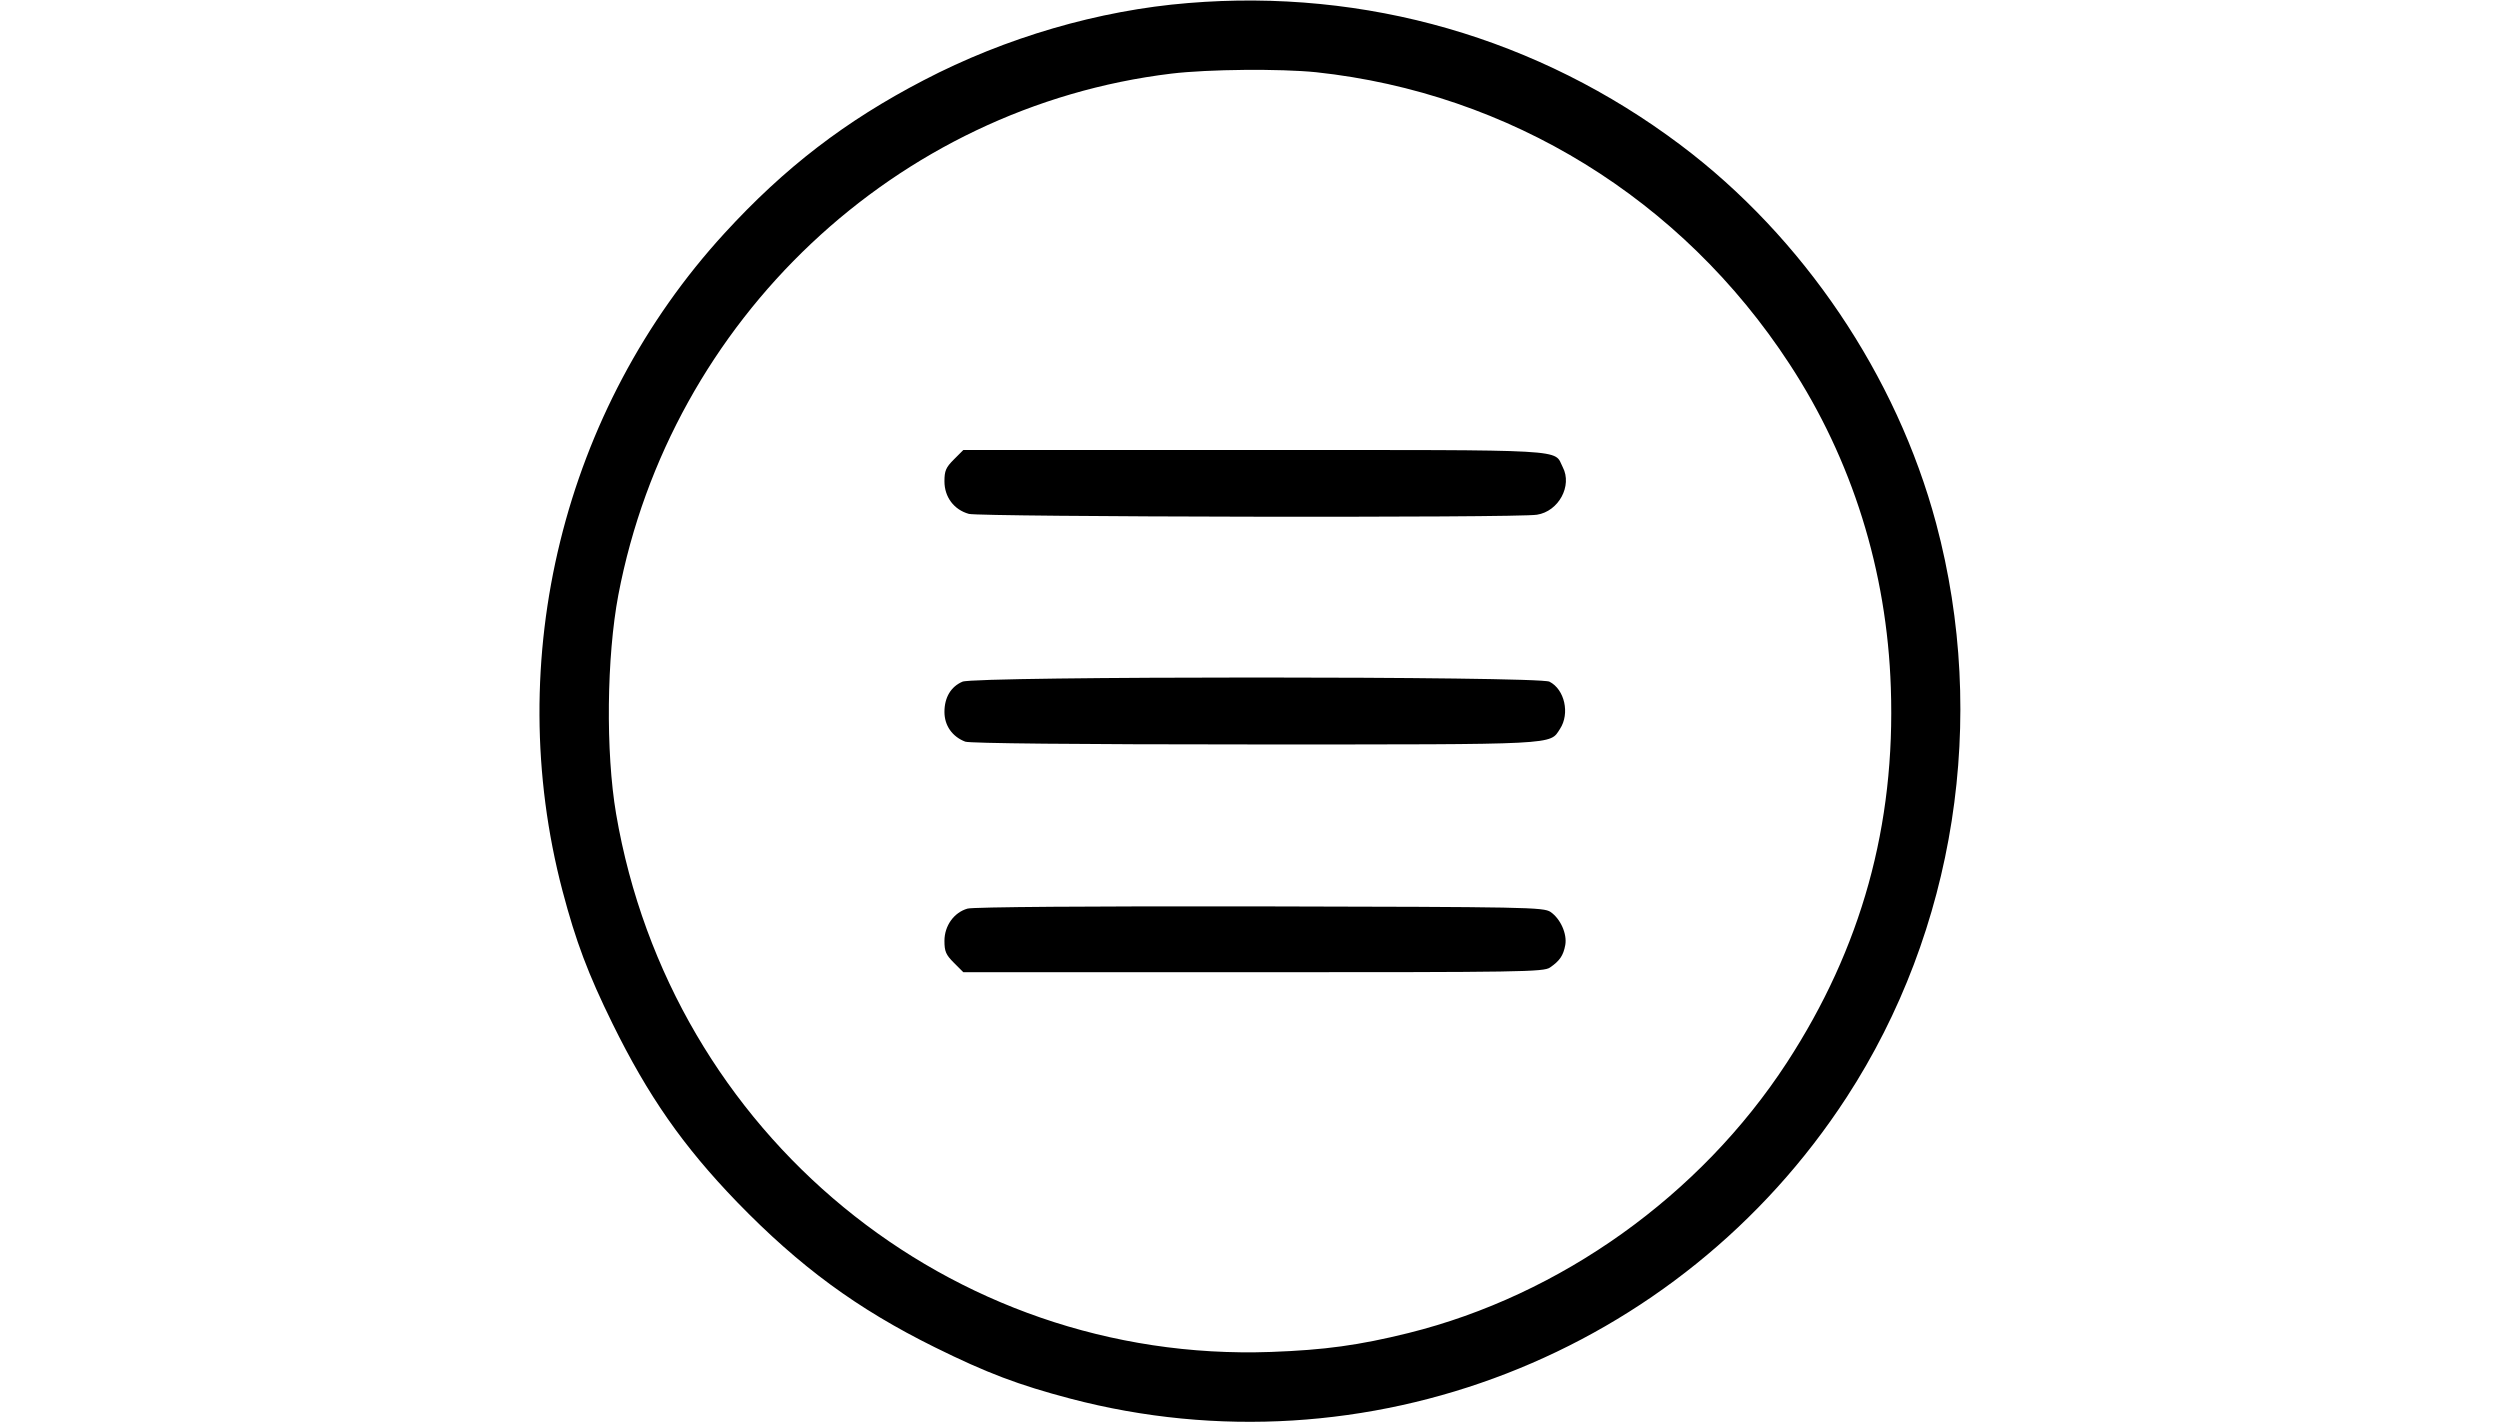 <?xml version="1.0" standalone="no"?>
<!DOCTYPE svg PUBLIC "-//W3C//DTD SVG 20010904//EN"
 "http://www.w3.org/TR/2001/REC-SVG-20010904/DTD/svg10.dtd">
<svg version="1.0" xmlns="http://www.w3.org/2000/svg"
 width="900pt" height="512pt" viewBox="0 0 900 512"
 preserveAspectRatio="xMidYMid meet">
<g transform="translate(0,512) scale(0.1,-0.1)"
fill="#000000" stroke="none">
<path d="M4277 5109 c-321 -26 -657 -124 -952 -278 -281 -146 -500 -314 -717
-551 -580 -633 -802 -1534 -583 -2367 48 -182 92 -299 180 -478 128 -260 253
-440 449 -643 225 -232 432 -384 711 -522 188 -93 302 -136 488 -185 1063
-280 2193 159 2795 1085 391 601 510 1363 322 2066 -142 531 -478 1030 -920
1362 -512 385 -1133 564 -1773 511z m461 -249 c697 -75 1316 -456 1704 -1050
226 -345 351 -745 365 -1166 17 -495 -106 -937 -374 -1349 -312 -479 -815
-838 -1363 -974 -178 -44 -301 -61 -495 -68 -1156 -41 -2160 785 -2357 1937
-38 223 -34 566 8 788 189 992 1000 1757 1991 1877 134 16 392 18 521 5z"/>
<path d="M3434 3466 c-29 -29 -34 -41 -34 -79 0 -56 34 -102 88 -117 41 -11
1978 -15 2045 -3 78 12 128 104 93 171 -34 66 46 62 -1109 62 l-1049 0 -34
-34z"/>
<path d="M3465 2666 c-42 -18 -65 -57 -65 -109 0 -49 28 -89 75 -107 17 -6
396 -10 1041 -10 1104 0 1062 -2 1100 56 36 55 17 142 -38 170 -39 20 -2067
20 -2113 0z"/>
<path d="M3483 1849 c-49 -14 -83 -62 -83 -116 0 -38 5 -50 34 -79 l34 -34
1044 0 c967 0 1045 1 1068 17 35 24 48 43 55 81 7 40 -17 94 -53 119 -26 17
-81 18 -1047 20 -602 1 -1033 -2 -1052 -8z"/>
</g>
</svg>
